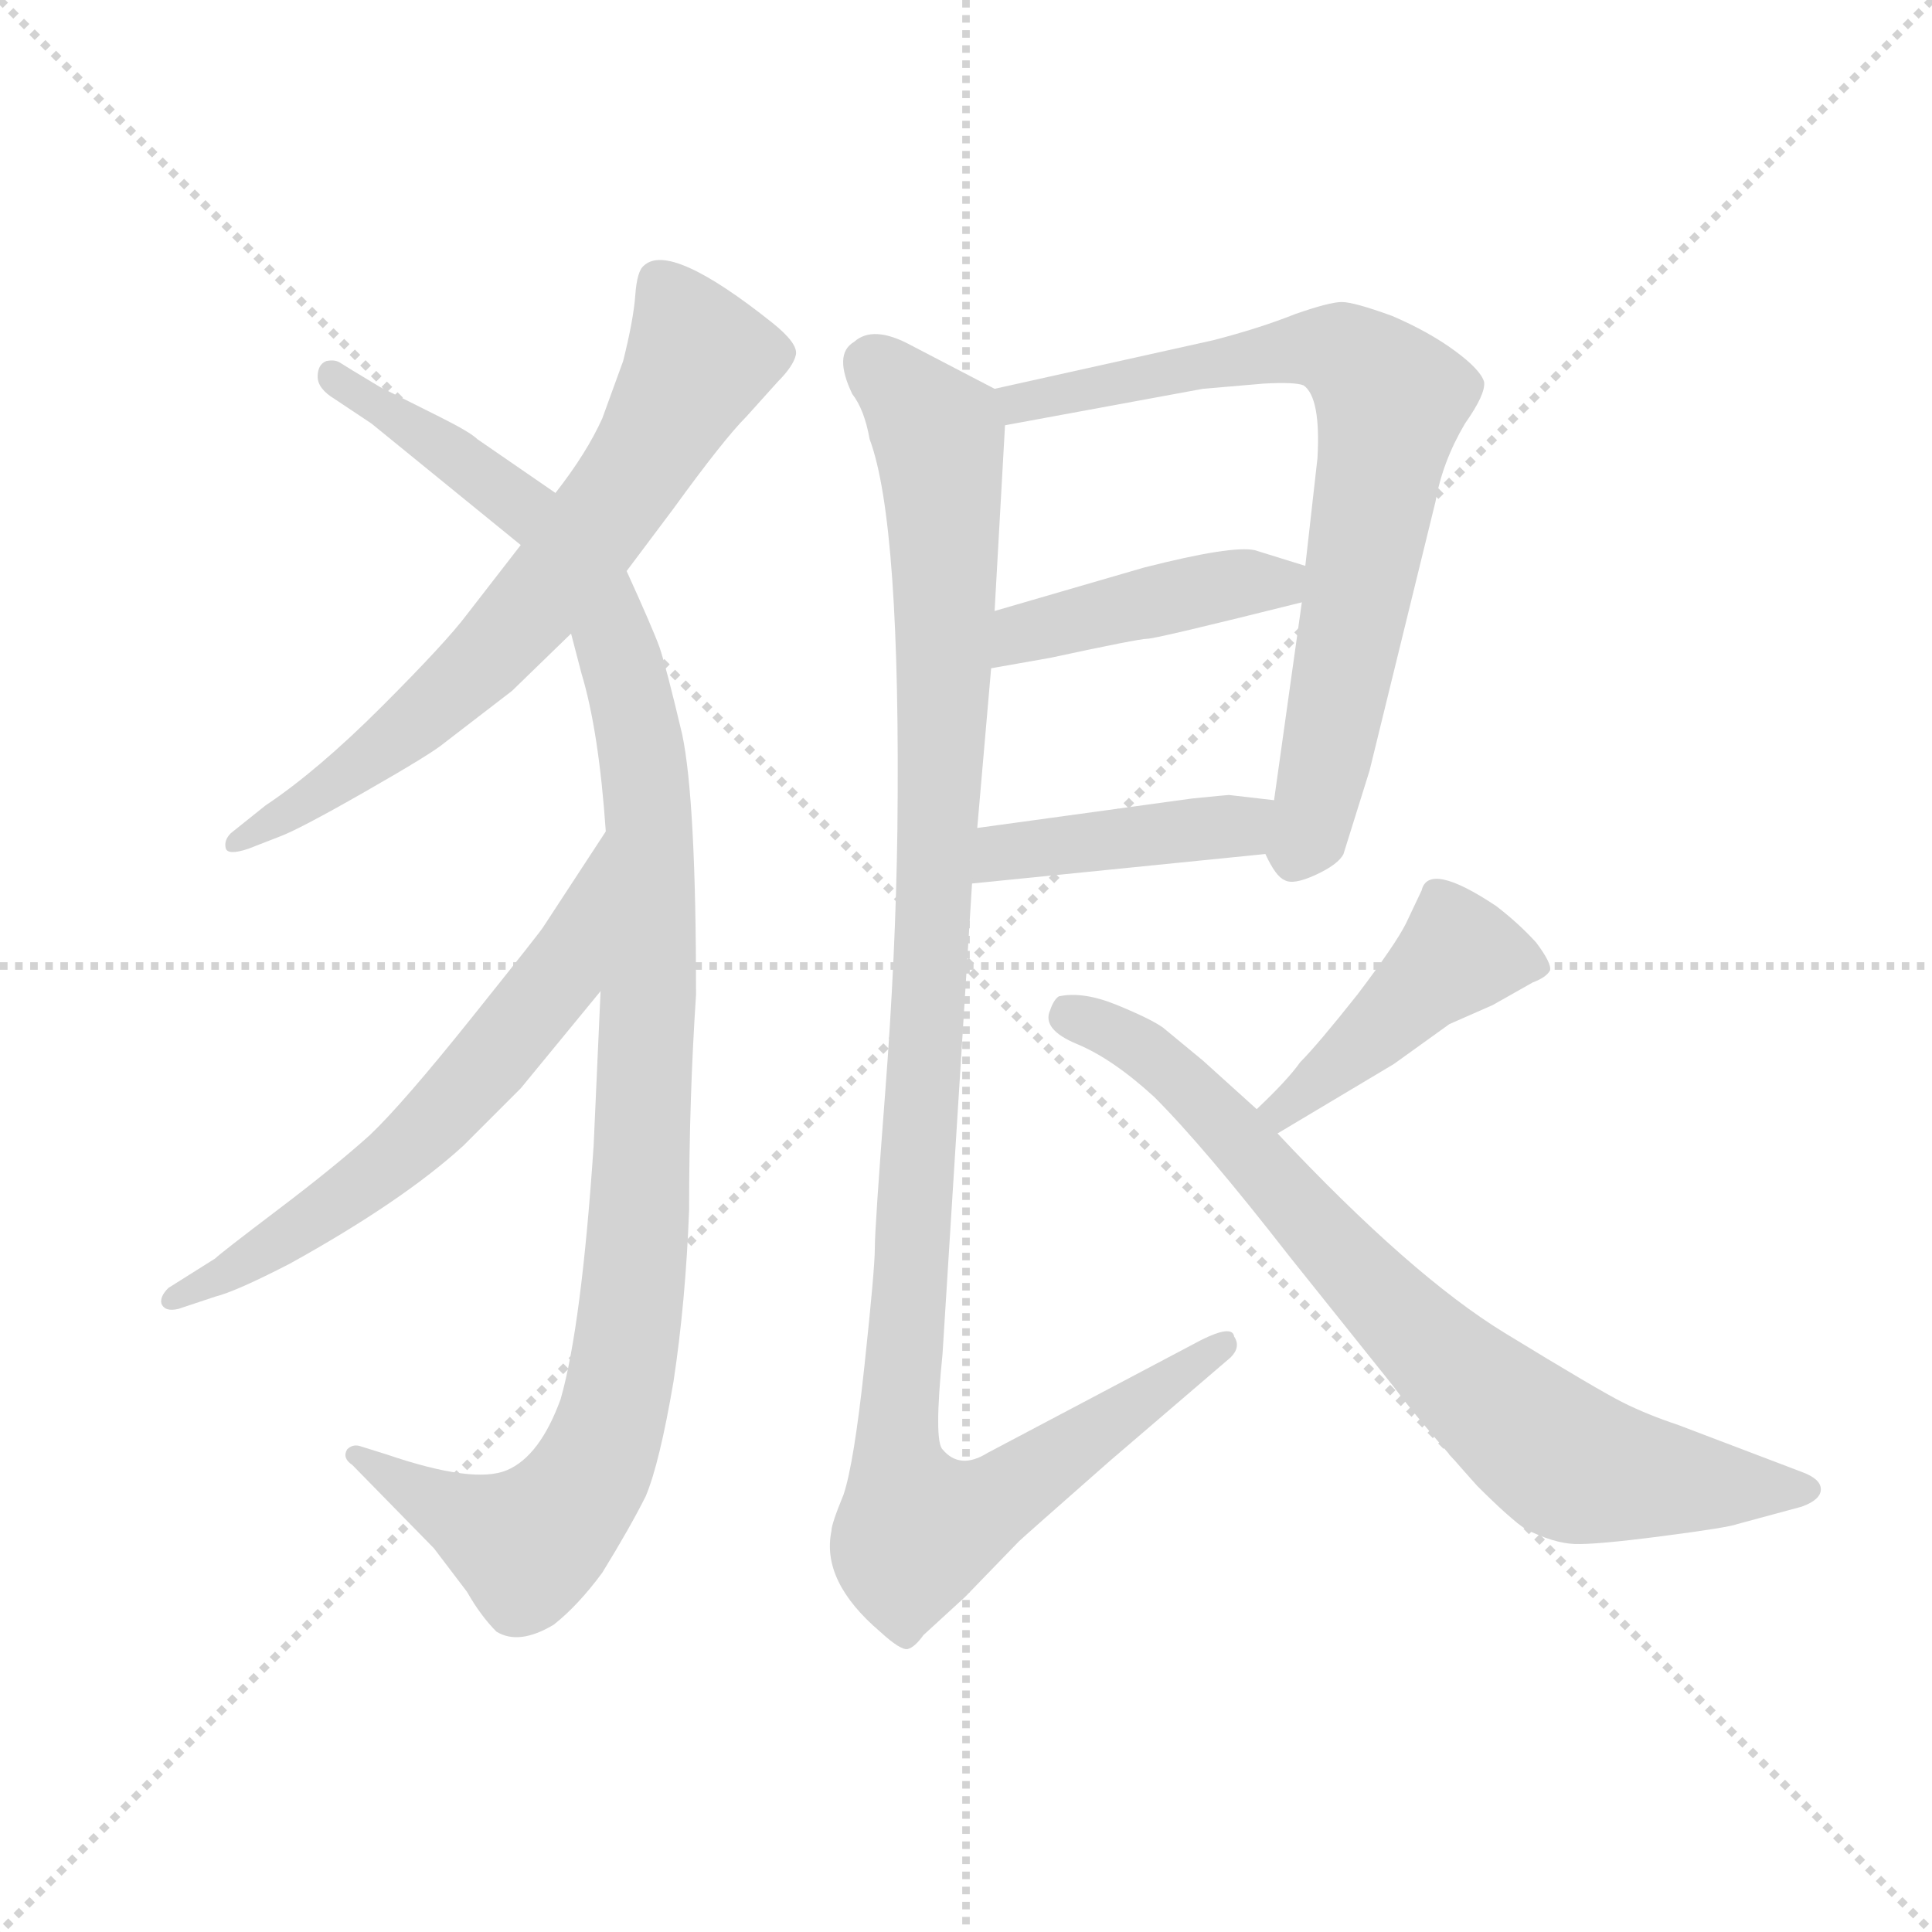 <svg version="1.1" viewBox="0 0 1024 1024" xmlns="http://www.w3.org/2000/svg">
  <g stroke="lightgray" stroke-dasharray="1,1" stroke-width="1" transform="scale(4, 4)">
    <line x1="0" y1="0" x2="256" y2="256"></line>
    <line x1="256" y1="0" x2="0" y2="256"></line>
    <line x1="128" y1="0" x2="128" y2="256"></line>
    <line x1="0" y1="128" x2="256" y2="128"></line>
  </g>
  <g transform="scale(0.92, -0.92) translate(60, -830)">
    <style type="text/css">
      
        @keyframes keyframes0 {
          from {
            stroke: blue;
            stroke-dashoffset: 697;
            stroke-width: 128;
          }
          69% {
            animation-timing-function: step-end;
            stroke: blue;
            stroke-dashoffset: 0;
            stroke-width: 128;
          }
          to {
            stroke: black;
            stroke-width: 1024;
          }
        }
        #make-me-a-hanzi-animation-0 {
          animation: keyframes0 0.817s both;
          animation-delay: 0s;
          animation-timing-function: linear;
        }
      
        @keyframes keyframes1 {
          from {
            stroke: blue;
            stroke-dashoffset: 1135;
            stroke-width: 128;
          }
          79% {
            animation-timing-function: step-end;
            stroke: blue;
            stroke-dashoffset: 0;
            stroke-width: 128;
          }
          to {
            stroke: black;
            stroke-width: 1024;
          }
        }
        #make-me-a-hanzi-animation-1 {
          animation: keyframes1 1.174s both;
          animation-delay: 0.817s;
          animation-timing-function: linear;
        }
      
        @keyframes keyframes2 {
          from {
            stroke: blue;
            stroke-dashoffset: 629;
            stroke-width: 128;
          }
          67% {
            animation-timing-function: step-end;
            stroke: blue;
            stroke-dashoffset: 0;
            stroke-width: 128;
          }
          to {
            stroke: black;
            stroke-width: 1024;
          }
        }
        #make-me-a-hanzi-animation-2 {
          animation: keyframes2 0.762s both;
          animation-delay: 1.991s;
          animation-timing-function: linear;
        }
      
        @keyframes keyframes3 {
          from {
            stroke: blue;
            stroke-dashoffset: 767;
            stroke-width: 128;
          }
          71% {
            animation-timing-function: step-end;
            stroke: blue;
            stroke-dashoffset: 0;
            stroke-width: 128;
          }
          to {
            stroke: black;
            stroke-width: 1024;
          }
        }
        #make-me-a-hanzi-animation-3 {
          animation: keyframes3 0.874s both;
          animation-delay: 2.753s;
          animation-timing-function: linear;
        }
      
        @keyframes keyframes4 {
          from {
            stroke: blue;
            stroke-dashoffset: 438;
            stroke-width: 128;
          }
          59% {
            animation-timing-function: step-end;
            stroke: blue;
            stroke-dashoffset: 0;
            stroke-width: 128;
          }
          to {
            stroke: black;
            stroke-width: 1024;
          }
        }
        #make-me-a-hanzi-animation-4 {
          animation: keyframes4 0.606s both;
          animation-delay: 3.627s;
          animation-timing-function: linear;
        }
      
        @keyframes keyframes5 {
          from {
            stroke: blue;
            stroke-dashoffset: 425;
            stroke-width: 128;
          }
          58% {
            animation-timing-function: step-end;
            stroke: blue;
            stroke-dashoffset: 0;
            stroke-width: 128;
          }
          to {
            stroke: black;
            stroke-width: 1024;
          }
        }
        #make-me-a-hanzi-animation-5 {
          animation: keyframes5 0.596s both;
          animation-delay: 4.233s;
          animation-timing-function: linear;
        }
      
        @keyframes keyframes6 {
          from {
            stroke: blue;
            stroke-dashoffset: 1150;
            stroke-width: 128;
          }
          79% {
            animation-timing-function: step-end;
            stroke: blue;
            stroke-dashoffset: 0;
            stroke-width: 128;
          }
          to {
            stroke: black;
            stroke-width: 1024;
          }
        }
        #make-me-a-hanzi-animation-6 {
          animation: keyframes6 1.186s both;
          animation-delay: 4.829s;
          animation-timing-function: linear;
        }
      
        @keyframes keyframes7 {
          from {
            stroke: blue;
            stroke-dashoffset: 441;
            stroke-width: 128;
          }
          59% {
            animation-timing-function: step-end;
            stroke: blue;
            stroke-dashoffset: 0;
            stroke-width: 128;
          }
          to {
            stroke: black;
            stroke-width: 1024;
          }
        }
        #make-me-a-hanzi-animation-7 {
          animation: keyframes7 0.609s both;
          animation-delay: 6.015s;
          animation-timing-function: linear;
        }
      
        @keyframes keyframes8 {
          from {
            stroke: blue;
            stroke-dashoffset: 783;
            stroke-width: 128;
          }
          72% {
            animation-timing-function: step-end;
            stroke: blue;
            stroke-dashoffset: 0;
            stroke-width: 128;
          }
          to {
            stroke: black;
            stroke-width: 1024;
          }
        }
        #make-me-a-hanzi-animation-8 {
          animation: keyframes8 0.887s both;
          animation-delay: 6.624s;
          animation-timing-function: linear;
        }
      
    </style>
    
      <path d="M 301 501 L 328 537 Q 357 577 370 590 L 388 610 Q 397 619 398.5 625.5 Q 400 632 385 644 Q 326 691 311 677 Q 307 674 306 660 Q 305 646 299 622 L 287 589 Q 278 569 260 546 L 240 516 L 209 476 Q 197 460 160 423 Q 123 386 93 366 L 73 350 Q 69 346 70 341.5 Q 71 337 83 341 L 101 348 Q 112 352 150.5 374 Q 189 396 196 402 L 235 432 L 269 465 L 301 501 Z" fill="lightgray"></path>
    
      <path d="M 341 257 Q 341 369 333 407 Q 324 445 320 457 Q 316 468 301 501 L 260 546 L 215 577 Q 211 581 193 590 L 159 607 Q 139 619 136 621 Q 133 623 128 622 Q 123 620 123 613 Q 123 606 133 600 L 154 586 L 240 516 C 260 500 261 494 269 465 L 275 442 Q 285 409 289 351 L 286 259 L 282 170 Q 275 66 263 24 Q 251 -9 232 -17 Q 213 -25 163 -8 L 147 -3 Q 143 -2 140 -5 Q 137 -10 143 -14 L 190 -62 L 209 -87 Q 217 -101 226 -110 Q 239 -118 259 -106 Q 273 -95 287 -76 Q 303 -50 312 -32 Q 320 -13 328 34 Q 335 80 337 133 Q 337 197 341 257 Z" fill="lightgray"></path>
    
      <path d="M 289 351 L 253 296 Q 252 294 212 244 Q 172 194 153 176 Q 133 158 100 133 Q 67 108 64 105 L 37 88 Q 32 83 33 79 Q 35 74 43 76 L 64 83 Q 76 86 107 102 Q 172 138 207 170 L 240 203 L 286 259 C 305 282 305 376 289 351 Z" fill="lightgray"></path>
    
      <path d="M 669 338 Q 675 325 680 323 Q 685 320 698 326 Q 711 332 714 338 L 729 386 L 767 541 Q 771 564 784 586 Q 796 603 795 610 Q 793 617 778 628 Q 763 639 742 648 Q 720 656 713 656 Q 706 656 686 649 Q 666 641 639 634 L 513 606 C 484 599 489 580 519 585 L 633 606 L 668 609 Q 686 610 691 608 Q 701 601 699 566 L 692 504 L 690 483 L 674 369 C 670 339 668 339 669 338 Z" fill="lightgray"></path>
    
      <path d="M 511 445 L 545 451 Q 596 462 601 462 Q 606 462 690 483 C 719 490 721 495 692 504 L 663 513 Q 650 516 599 503 L 513 478 C 484 470 481 440 511 445 Z" fill="lightgray"></path>
    
      <path d="M 500 321 L 669 338 C 699 341 704 366 674 369 L 648 372 Q 647 372 627 370 L 503 353 C 473 349 470 318 500 321 Z" fill="lightgray"></path>
    
      <path d="M 513 606 L 465 631 Q 443 643 432 633 Q 420 626 431 603 Q 438 594 441 577 Q 459 529 457 352 Q 456 279 450 201 Q 444 123 444 111 Q 444 99 438 43 Q 432 -13 426 -31 Q 419 -48 419 -52 Q 413 -81 447 -110 Q 459 -121 463 -120 Q 467 -119 472 -112 L 496 -90 L 527 -58 Q 529 -56 579 -12 L 649 48 Q 655 54 651 60 Q 650 67 632 58 L 509 -7 Q 493 -17 483 -5 Q 478 0 483 50 L 500 321 L 503 353 L 511 445 L 513 478 L 519 585 C 520 602 520 602 513 606 Z" fill="lightgray"></path>
    
      <path d="M 676 177 L 743 217 L 775 240 L 800 251 L 823 264 Q 831 267 833 271 Q 834 275 825 287 Q 815 298 802 308 Q 763 334 759 317 L 750 298 Q 744 286 722 257 Q 699 228 689 218 Q 682 208 664 191 C 642 170 650 162 676 177 Z" fill="lightgray"></path>
    
      <path d="M 664 191 L 633 219 L 610 238 Q 603 243 583.5 251 Q 564 259 550 256 Q 547 254 545 248 Q 540 237 560.5 228.5 Q 581 220 605 198 Q 634 169 683 106 L 743 31 Q 757 12 791 -26 Q 810 -45 819 -51 Q 835 -59 847 -59.5 Q 859 -60 897.5 -55 Q 936 -50 941 -48 L 978 -38 Q 989 -34 989 -28 Q 989 -22 978 -18 L 907 9 Q 889 15 875 22 Q 861 29 807 62 Q 753 95 676 177 L 664 191 Z" fill="lightgray"></path>
    
    
      <clipPath id="make-me-a-hanzi-clip-0">
        <path d="M 301 501 L 328 537 Q 357 577 370 590 L 388 610 Q 397 619 398.5 625.5 Q 400 632 385 644 Q 326 691 311 677 Q 307 674 306 660 Q 305 646 299 622 L 287 589 Q 278 569 260 546 L 240 516 L 209 476 Q 197 460 160 423 Q 123 386 93 366 L 73 350 Q 69 346 70 341.5 Q 71 337 83 341 L 101 348 Q 112 352 150.5 374 Q 189 396 196 402 L 235 432 L 269 465 L 301 501 Z"></path>
      </clipPath>
      <path clip-path="url(#make-me-a-hanzi-clip-0)" d="M 319 669 L 341 620 L 282 524 L 189 422 L 136 379 L 77 344" fill="none" id="make-me-a-hanzi-animation-0" stroke-dasharray="569 1138" stroke-linecap="round"></path>
    
      <clipPath id="make-me-a-hanzi-clip-1">
        <path d="M 341 257 Q 341 369 333 407 Q 324 445 320 457 Q 316 468 301 501 L 260 546 L 215 577 Q 211 581 193 590 L 159 607 Q 139 619 136 621 Q 133 623 128 622 Q 123 620 123 613 Q 123 606 133 600 L 154 586 L 240 516 C 260 500 261 494 269 465 L 275 442 Q 285 409 289 351 L 286 259 L 282 170 Q 275 66 263 24 Q 251 -9 232 -17 Q 213 -25 163 -8 L 147 -3 Q 143 -2 140 -5 Q 137 -10 143 -14 L 190 -62 L 209 -87 Q 217 -101 226 -110 Q 239 -118 259 -106 Q 273 -95 287 -76 Q 303 -50 312 -32 Q 320 -13 328 34 Q 335 80 337 133 Q 337 197 341 257 Z"></path>
      </clipPath>
      <path clip-path="url(#make-me-a-hanzi-clip-1)" d="M 132 614 L 253 529 L 280 492 L 308 410 L 314 356 L 306 98 L 285 -8 L 266 -39 L 244 -60 L 145 -8" fill="none" id="make-me-a-hanzi-animation-1" stroke-dasharray="1007 2014" stroke-linecap="round"></path>
    
      <clipPath id="make-me-a-hanzi-clip-2">
        <path d="M 289 351 L 253 296 Q 252 294 212 244 Q 172 194 153 176 Q 133 158 100 133 Q 67 108 64 105 L 37 88 Q 32 83 33 79 Q 35 74 43 76 L 64 83 Q 76 86 107 102 Q 172 138 207 170 L 240 203 L 286 259 C 305 282 305 376 289 351 Z"></path>
      </clipPath>
      <path clip-path="url(#make-me-a-hanzi-clip-2)" d="M 289 343 L 261 267 L 208 202 L 122 128 L 39 82" fill="none" id="make-me-a-hanzi-animation-2" stroke-dasharray="501 1002" stroke-linecap="round"></path>
    
      <clipPath id="make-me-a-hanzi-clip-3">
        <path d="M 669 338 Q 675 325 680 323 Q 685 320 698 326 Q 711 332 714 338 L 729 386 L 767 541 Q 771 564 784 586 Q 796 603 795 610 Q 793 617 778 628 Q 763 639 742 648 Q 720 656 713 656 Q 706 656 686 649 Q 666 641 639 634 L 513 606 C 484 599 489 580 519 585 L 633 606 L 668 609 Q 686 610 691 608 Q 701 601 699 566 L 692 504 L 690 483 L 674 369 C 670 339 668 339 669 338 Z"></path>
      </clipPath>
      <path clip-path="url(#make-me-a-hanzi-clip-3)" d="M 521 603 L 527 598 L 702 630 L 722 621 L 741 599 L 695 351 L 684 332" fill="none" id="make-me-a-hanzi-animation-3" stroke-dasharray="639 1278" stroke-linecap="round"></path>
    
      <clipPath id="make-me-a-hanzi-clip-4">
        <path d="M 511 445 L 545 451 Q 596 462 601 462 Q 606 462 690 483 C 719 490 721 495 692 504 L 663 513 Q 650 516 599 503 L 513 478 C 484 470 481 440 511 445 Z"></path>
      </clipPath>
      <path clip-path="url(#make-me-a-hanzi-clip-4)" d="M 516 450 L 529 465 L 658 495 L 674 491 L 683 500" fill="none" id="make-me-a-hanzi-animation-4" stroke-dasharray="310 620" stroke-linecap="round"></path>
    
      <clipPath id="make-me-a-hanzi-clip-5">
        <path d="M 500 321 L 669 338 C 699 341 704 366 674 369 L 648 372 Q 647 372 627 370 L 503 353 C 473 349 470 318 500 321 Z"></path>
      </clipPath>
      <path clip-path="url(#make-me-a-hanzi-clip-5)" d="M 507 326 L 518 339 L 644 353 L 667 362" fill="none" id="make-me-a-hanzi-animation-5" stroke-dasharray="297 594" stroke-linecap="round"></path>
    
      <clipPath id="make-me-a-hanzi-clip-6">
        <path d="M 513 606 L 465 631 Q 443 643 432 633 Q 420 626 431 603 Q 438 594 441 577 Q 459 529 457 352 Q 456 279 450 201 Q 444 123 444 111 Q 444 99 438 43 Q 432 -13 426 -31 Q 419 -48 419 -52 Q 413 -81 447 -110 Q 459 -121 463 -120 Q 467 -119 472 -112 L 496 -90 L 527 -58 Q 529 -56 579 -12 L 649 48 Q 655 54 651 60 Q 650 67 632 58 L 509 -7 Q 493 -17 483 -5 Q 478 0 483 50 L 500 321 L 503 353 L 511 445 L 513 478 L 519 585 C 520 602 520 602 513 606 Z"></path>
      </clipPath>
      <path clip-path="url(#make-me-a-hanzi-clip-6)" d="M 444 619 L 478 583 L 484 533 L 477 282 L 456 10 L 458 -22 L 468 -51 L 500 -42 L 645 55" fill="none" id="make-me-a-hanzi-animation-6" stroke-dasharray="1022 2044" stroke-linecap="round"></path>
    
      <clipPath id="make-me-a-hanzi-clip-7">
        <path d="M 676 177 L 743 217 L 775 240 L 800 251 L 823 264 Q 831 267 833 271 Q 834 275 825 287 Q 815 298 802 308 Q 763 334 759 317 L 750 298 Q 744 286 722 257 Q 699 228 689 218 Q 682 208 664 191 C 642 170 650 162 676 177 Z"></path>
      </clipPath>
      <path clip-path="url(#make-me-a-hanzi-clip-7)" d="M 824 272 L 777 278 L 702 209 L 679 191 L 673 193" fill="none" id="make-me-a-hanzi-animation-7" stroke-dasharray="313 626" stroke-linecap="round"></path>
    
      <clipPath id="make-me-a-hanzi-clip-8">
        <path d="M 664 191 L 633 219 L 610 238 Q 603 243 583.5 251 Q 564 259 550 256 Q 547 254 545 248 Q 540 237 560.5 228.5 Q 581 220 605 198 Q 634 169 683 106 L 743 31 Q 757 12 791 -26 Q 810 -45 819 -51 Q 835 -59 847 -59.5 Q 859 -60 897.5 -55 Q 936 -50 941 -48 L 978 -38 Q 989 -34 989 -28 Q 989 -22 978 -18 L 907 9 Q 889 15 875 22 Q 861 29 807 62 Q 753 95 676 177 L 664 191 Z"></path>
      </clipPath>
      <path clip-path="url(#make-me-a-hanzi-clip-8)" d="M 556 247 L 586 234 L 627 202 L 723 94 L 843 -13 L 904 -24 L 979 -28" fill="none" id="make-me-a-hanzi-animation-8" stroke-dasharray="655 1310" stroke-linecap="round"></path>
    
  </g>
</svg>